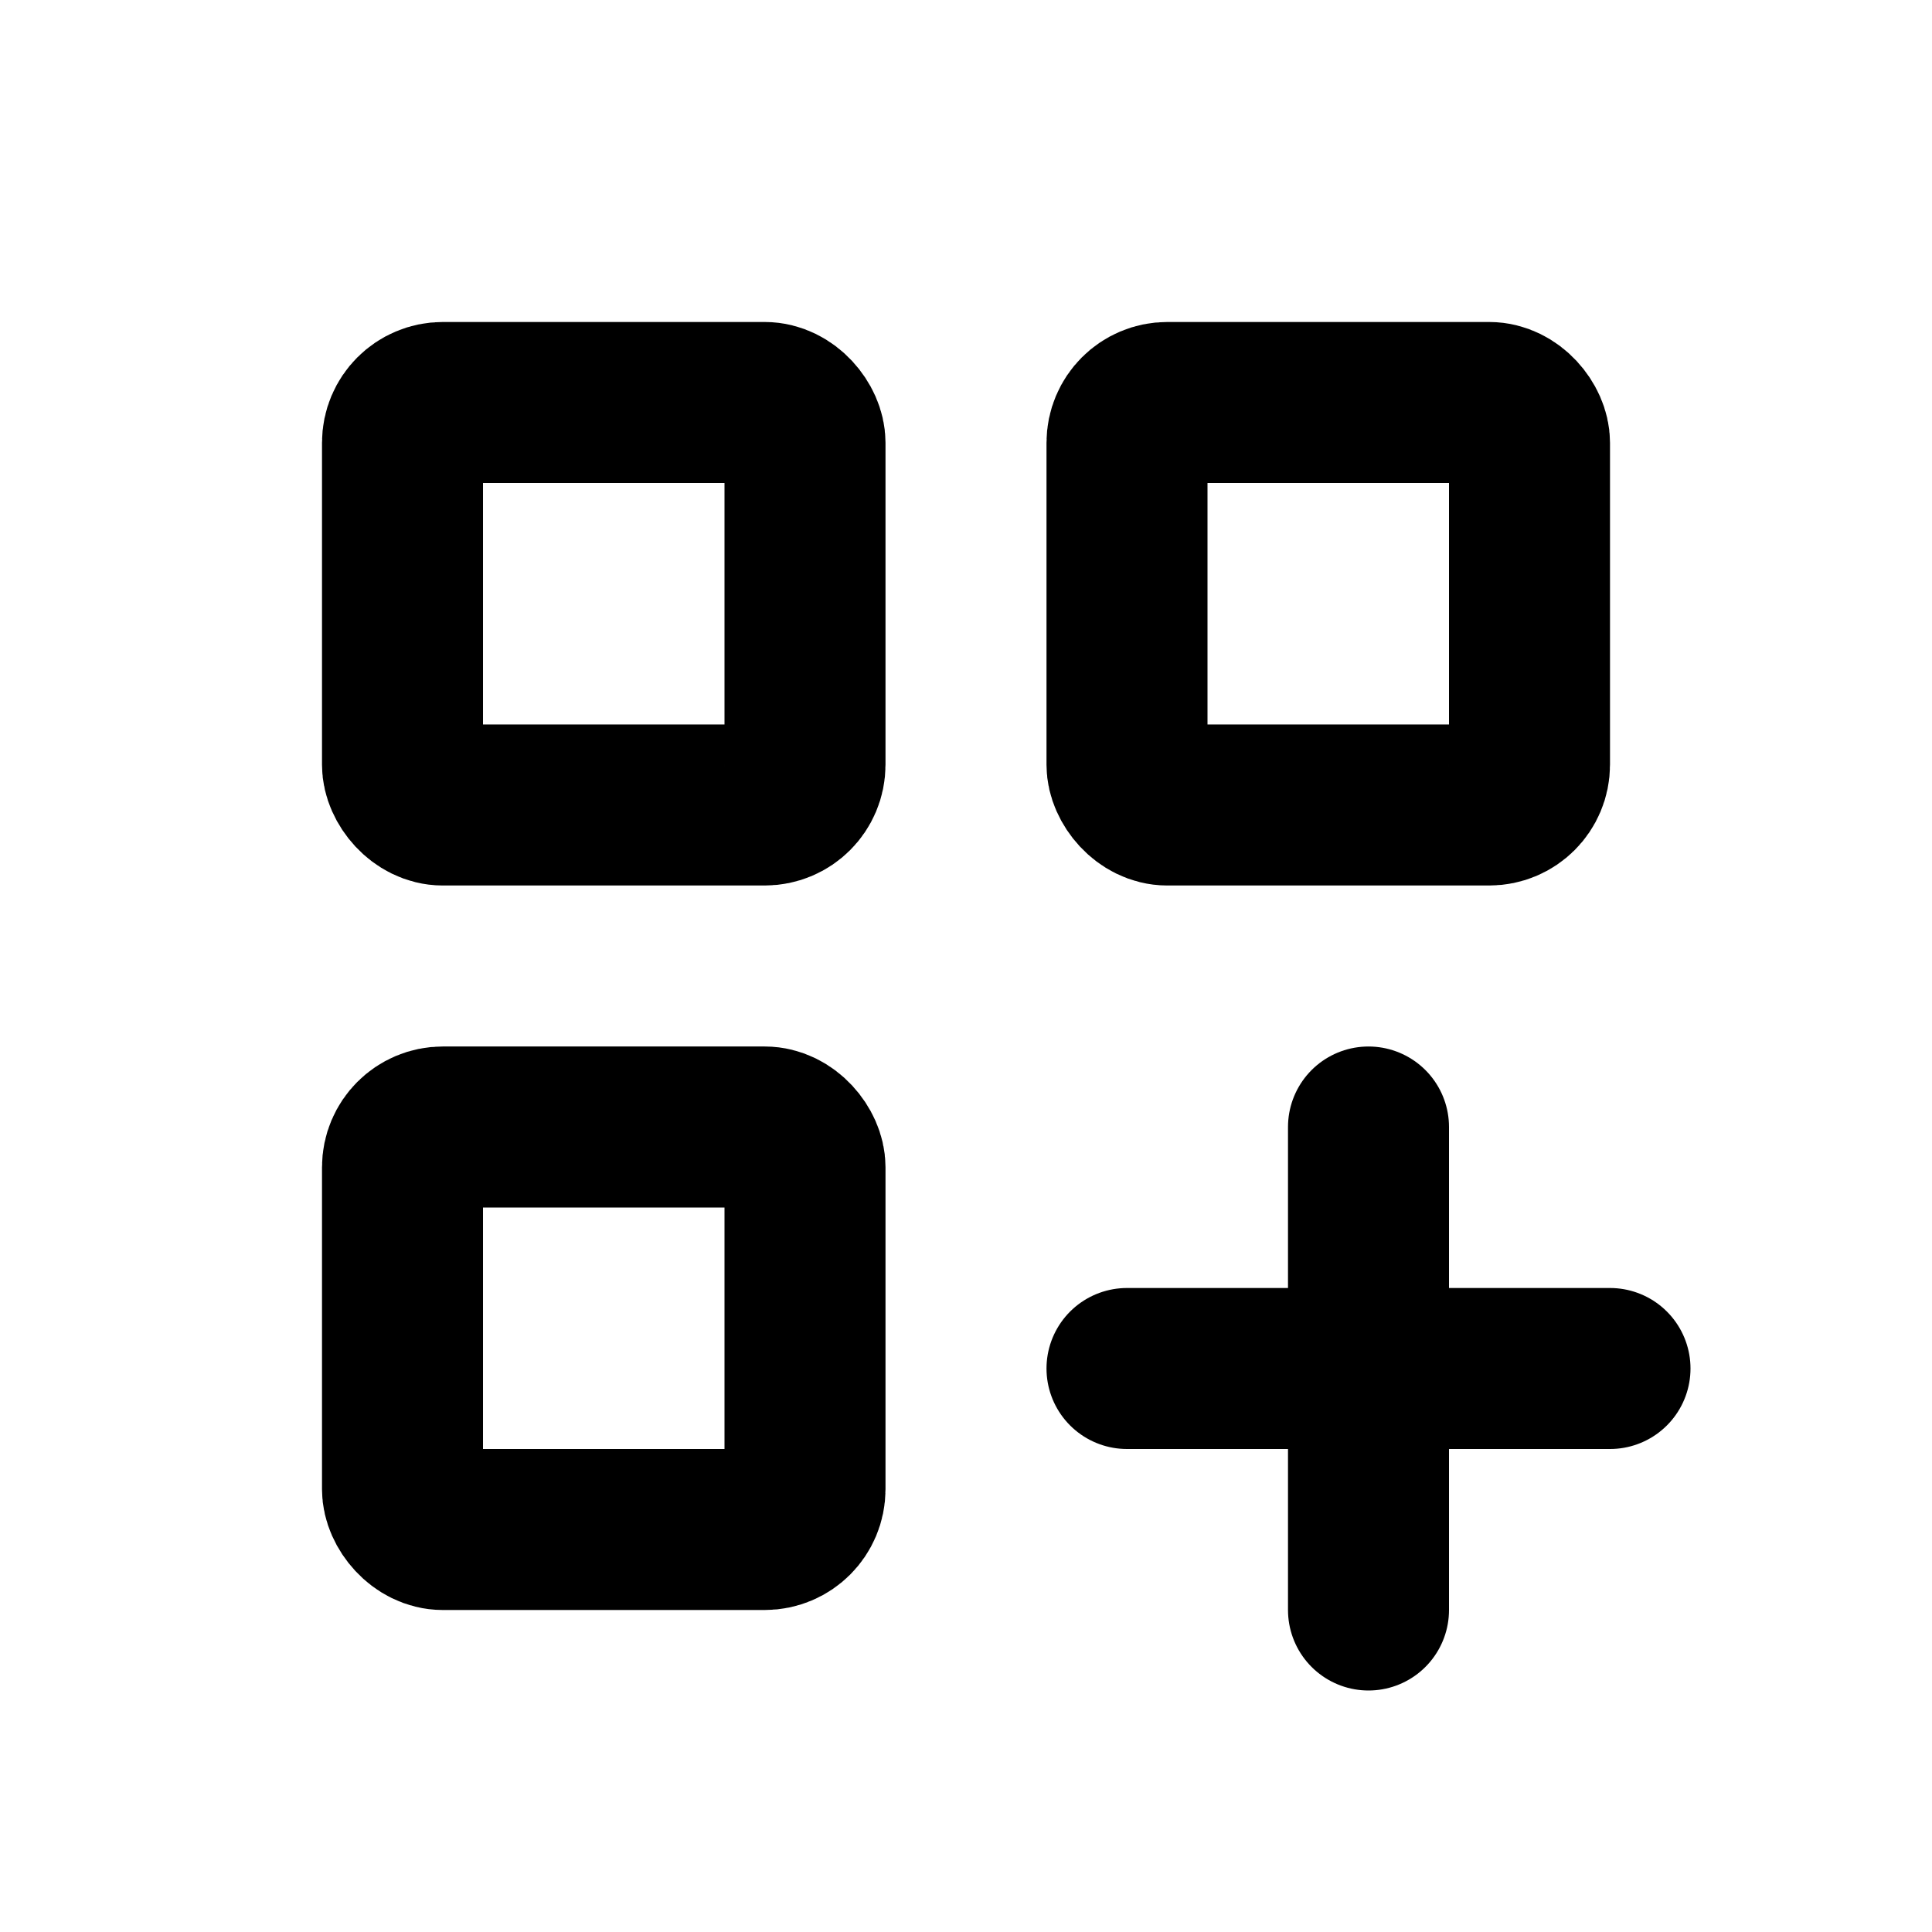 <svg xmlns="http://www.w3.org/2000/svg" fill="none" viewBox="0 0 24 24" stroke-width="2" stroke="currentColor" aria-hidden="true">
  <path stroke-linecap="round" d="M14 17h6M17 14v6"/>
  <rect width="5" height="5" x="5" y="5" stroke-width="2" rx=".5"/>
  <rect width="5" height="5" x="5" y="14" stroke-width="2" rx=".5"/>
  <rect width="5" height="5" x="14" y="5" stroke-width="2" rx=".5"/>
</svg>

